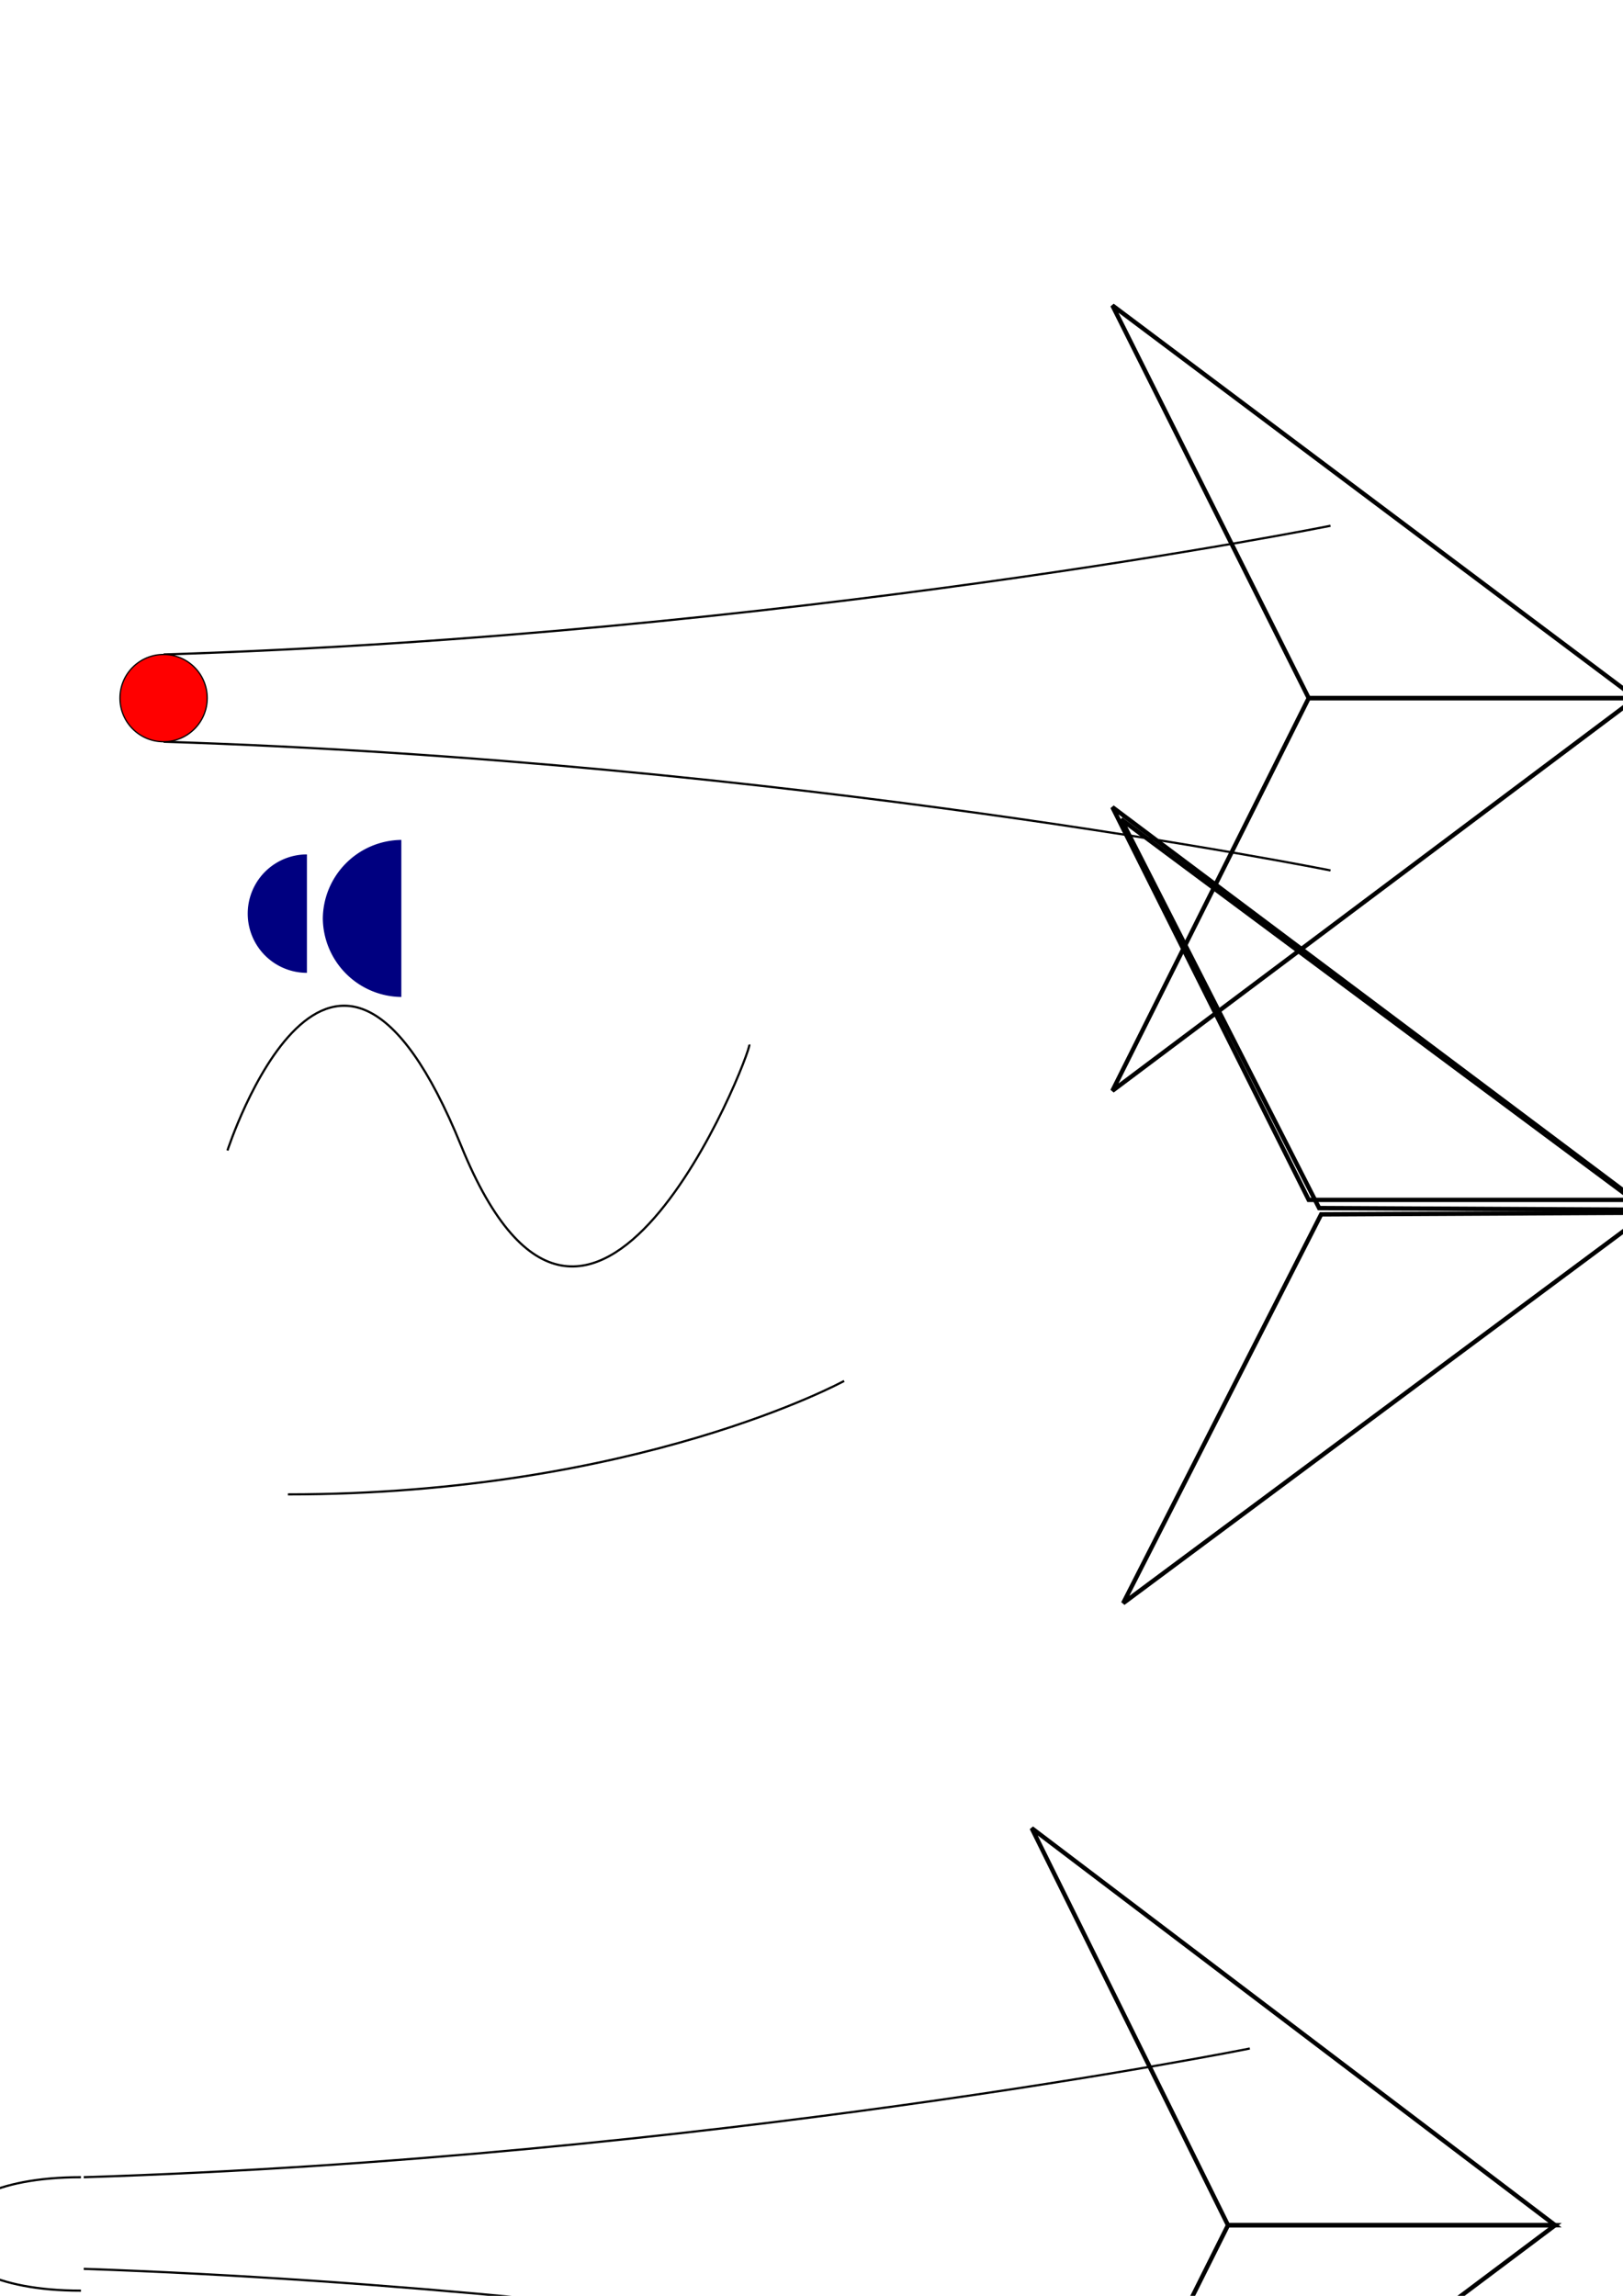 <?xml version="1.0" encoding="UTF-8" standalone="no"?>
<!-- Created with Inkscape (http://www.inkscape.org/) -->

<svg
   xmlns:dc="http://purl.org/dc/elements/1.1/"
   xmlns:cc="http://creativecommons.org/ns#"
   xmlns:rdf="http://www.w3.org/1999/02/22-rdf-syntax-ns#"
   xmlns:svg="http://www.w3.org/2000/svg"
   xmlns="http://www.w3.org/2000/svg"
   xmlns:sodipodi="http://sodipodi.sourceforge.net/DTD/sodipodi-0.dtd"
   xmlns:inkscape="http://www.inkscape.org/namespaces/inkscape"
   sodipodi:docname="drawingWithBetterArrow.svg"
   inkscape:version="0.91 r13725"
   version="1.1"
   id="svg2"
   viewBox="0 0 744.094 1052.362"
   height="297mm"
   width="210mm">
  <sodipodi:namedview
     inkscape:window-maximized="1"
     inkscape:window-y="0"
     inkscape:window-x="0"
     inkscape:window-height="1137"
     inkscape:window-width="1920"
     showgrid="false"
     inkscape:current-layer="layer1"
     inkscape:document-units="px"
     inkscape:cy="239"
     inkscape:cx="-11.8"
     inkscape:zoom="0.7"
     inkscape:pageshadow="2"
     inkscape:pageopacity="0.0"
     borderopacity="1.0"
     bordercolor="#666666"
     pagecolor="#ffffff"
     id="base" />
  <defs
     id="defs4" />
  <g
     id="layer1"
     inkscape:groupmode="layer"
     inkscape:label="Layer 1">
    <path
       id="TopLineOfArrowShaft"
       d="m 75,300 c 286,-9 535,-59 535,-59"
       style="fill:none;fill-rule:evenodd;stroke:#000000;stroke-width:1px;stroke-linecap:butt;stroke-linejoin:miter;stroke-opacity:1" />
    <path
       id="BottomLineOfArrow"
       d="m 75,340 c 286,9 535,59 535,59"
       style="fill:none;fill-rule:evenodd;stroke:#000000;stroke-width:1px;stroke-linecap:butt;stroke-linejoin:miter;stroke-opacity:1" />
    <circle
       r="20"
       cy="320"
       cx="75"
       style="fill:#ff0000;fill-rule:evenodd;stroke:#000000;stroke-width:0.578px;stroke-linecap:butt;stroke-linejoin:miter;stroke-opacity:1"
       id="circle3396" />
    <path
       id="TopOfArrowHead"
       style="fill:none;stroke:#000000;stroke-width:2"
       d="m 600,320 -90,-180 240,180 -150,0 Z" />
    <path
       id="BottomOfArrowHead"
       style="fill:none;stroke:#000000;stroke-width:2"
       d="m 600,320 -90,180 240,-180 -150,0 Z" />
    <path
       id="path3400"
       style="fill:none;stroke:#000000;stroke-width:2"
       d="M 600,550 510,370 750,550 600,550 Z" />
    <path
       id="path3407"
       inkscape:label="Triangle"
       style="fill:none;stroke:#000000;stroke-width:2"
       d="M 604.788,553.766 514.023,375.548 754.786,554.526 604.788,553.766 Z"
       inkscape:connector-curvature="0" />
    <path
       id="path3407-2"
       inkscape:label="Triangle"
       style="fill:none;stroke:#000000;stroke-width:2"
       d="M 605.704,556.648 514.939,734.866 755.702,555.888 605.704,556.648 Z"
       inkscape:connector-curvature="0" />
    <path
       style="fill:none;fill-rule:evenodd;stroke:#000000;stroke-width:1px;stroke-linecap:butt;stroke-linejoin:miter;stroke-opacity:1"
       d="m 387,633 c 0,0 -95,52 -255,52"
       id="path3354"
       inkscape:connector-curvature="0" />
    <path
       style="fill:none;fill-rule:evenodd;stroke:#000000;stroke-width:1px;stroke-linecap:butt;stroke-linejoin:miter;stroke-opacity:1"
       d="m 104.286,527.362 c 0,0 47.857,-147.857 107.143,-2.143 59.286,145.714 132.857,-42.143 132.143,-46.429"
       id="path9547"
       inkscape:connector-curvature="0" />
    <path
       style="fill:#000080"
       id="path9549"
       sodipodi:type="arc"
       sodipodi:cx="140.71428"
       sodipodi:cy="418.79074"
       sodipodi:rx="27.142857"
       sodipodi:ry="27.142857"
       sodipodi:start="1.5707963"
       sodipodi:end="4.712389"
       d="m 140.714,445.934 a 27.143,27.143 0 0 1 -23.506,-13.571 27.143,27.143 0 0 1 0,-27.143 27.143,27.143 0 0 1 23.506,-13.571 l 0,27.143 z" />
    <path
       style="fill:#000080"
       id="path9551"
       sodipodi:rx="36.4"
       sodipodi:ry="36.4"
       sodipodi:start="1.57"
       d="m 184,457 a 36.4,36.4 0 0 1 -36,-36 36.4,36.4 0 0 1 36,-36"
       sodipodi:type="arc"
       sodipodi:cx="184"
       sodipodi:cy="421"
       sodipodi:end="4.71"
       sodipodi:open="true" />
    <path
       inkscape:connector-curvature="0"
       id="TopLineOfArrowShaft-0"
       d="M 38.4,998 C 324,989 573,939 573,939"
       style="fill:none;fill-rule:evenodd;stroke:#000000;stroke-width:1px;stroke-linecap:butt;stroke-linejoin:miter;stroke-opacity:1" />
    <path
       inkscape:connector-curvature="0"
       id="BottomLineOfArrow-7"
       d="M 38.4,1040 C 324,1050 573,1100 573,1100"
       style="fill:none;fill-rule:evenodd;stroke:#000000;stroke-width:1px;stroke-linecap:butt;stroke-linejoin:miter;stroke-opacity:1" />
    <path
       inkscape:connector-curvature="0"
       id="TopOfArrowHead-7"
       style="fill:none;stroke:#000000;stroke-width:2"
       d="m 563,1020 -90,-182 240,182 -150,0 z" />
    <path
       inkscape:connector-curvature="0"
       id="BottomOfArrowHead-0"
       style="fill:none;stroke:#000000;stroke-width:2"
       d="m 563,1020 -90,180 240,-180 -150,0 z" />
    <path
       style="fill:none;fill-rule:evenodd;stroke:#000000;stroke-width:1px;stroke-linecap:butt;stroke-linejoin:miter;stroke-opacity:1"
       d="m 37.1,998 c -80,0 -80,52 0,52"
       id="path9630"
       inkscape:connector-curvature="0" />
  </g>
</svg>
